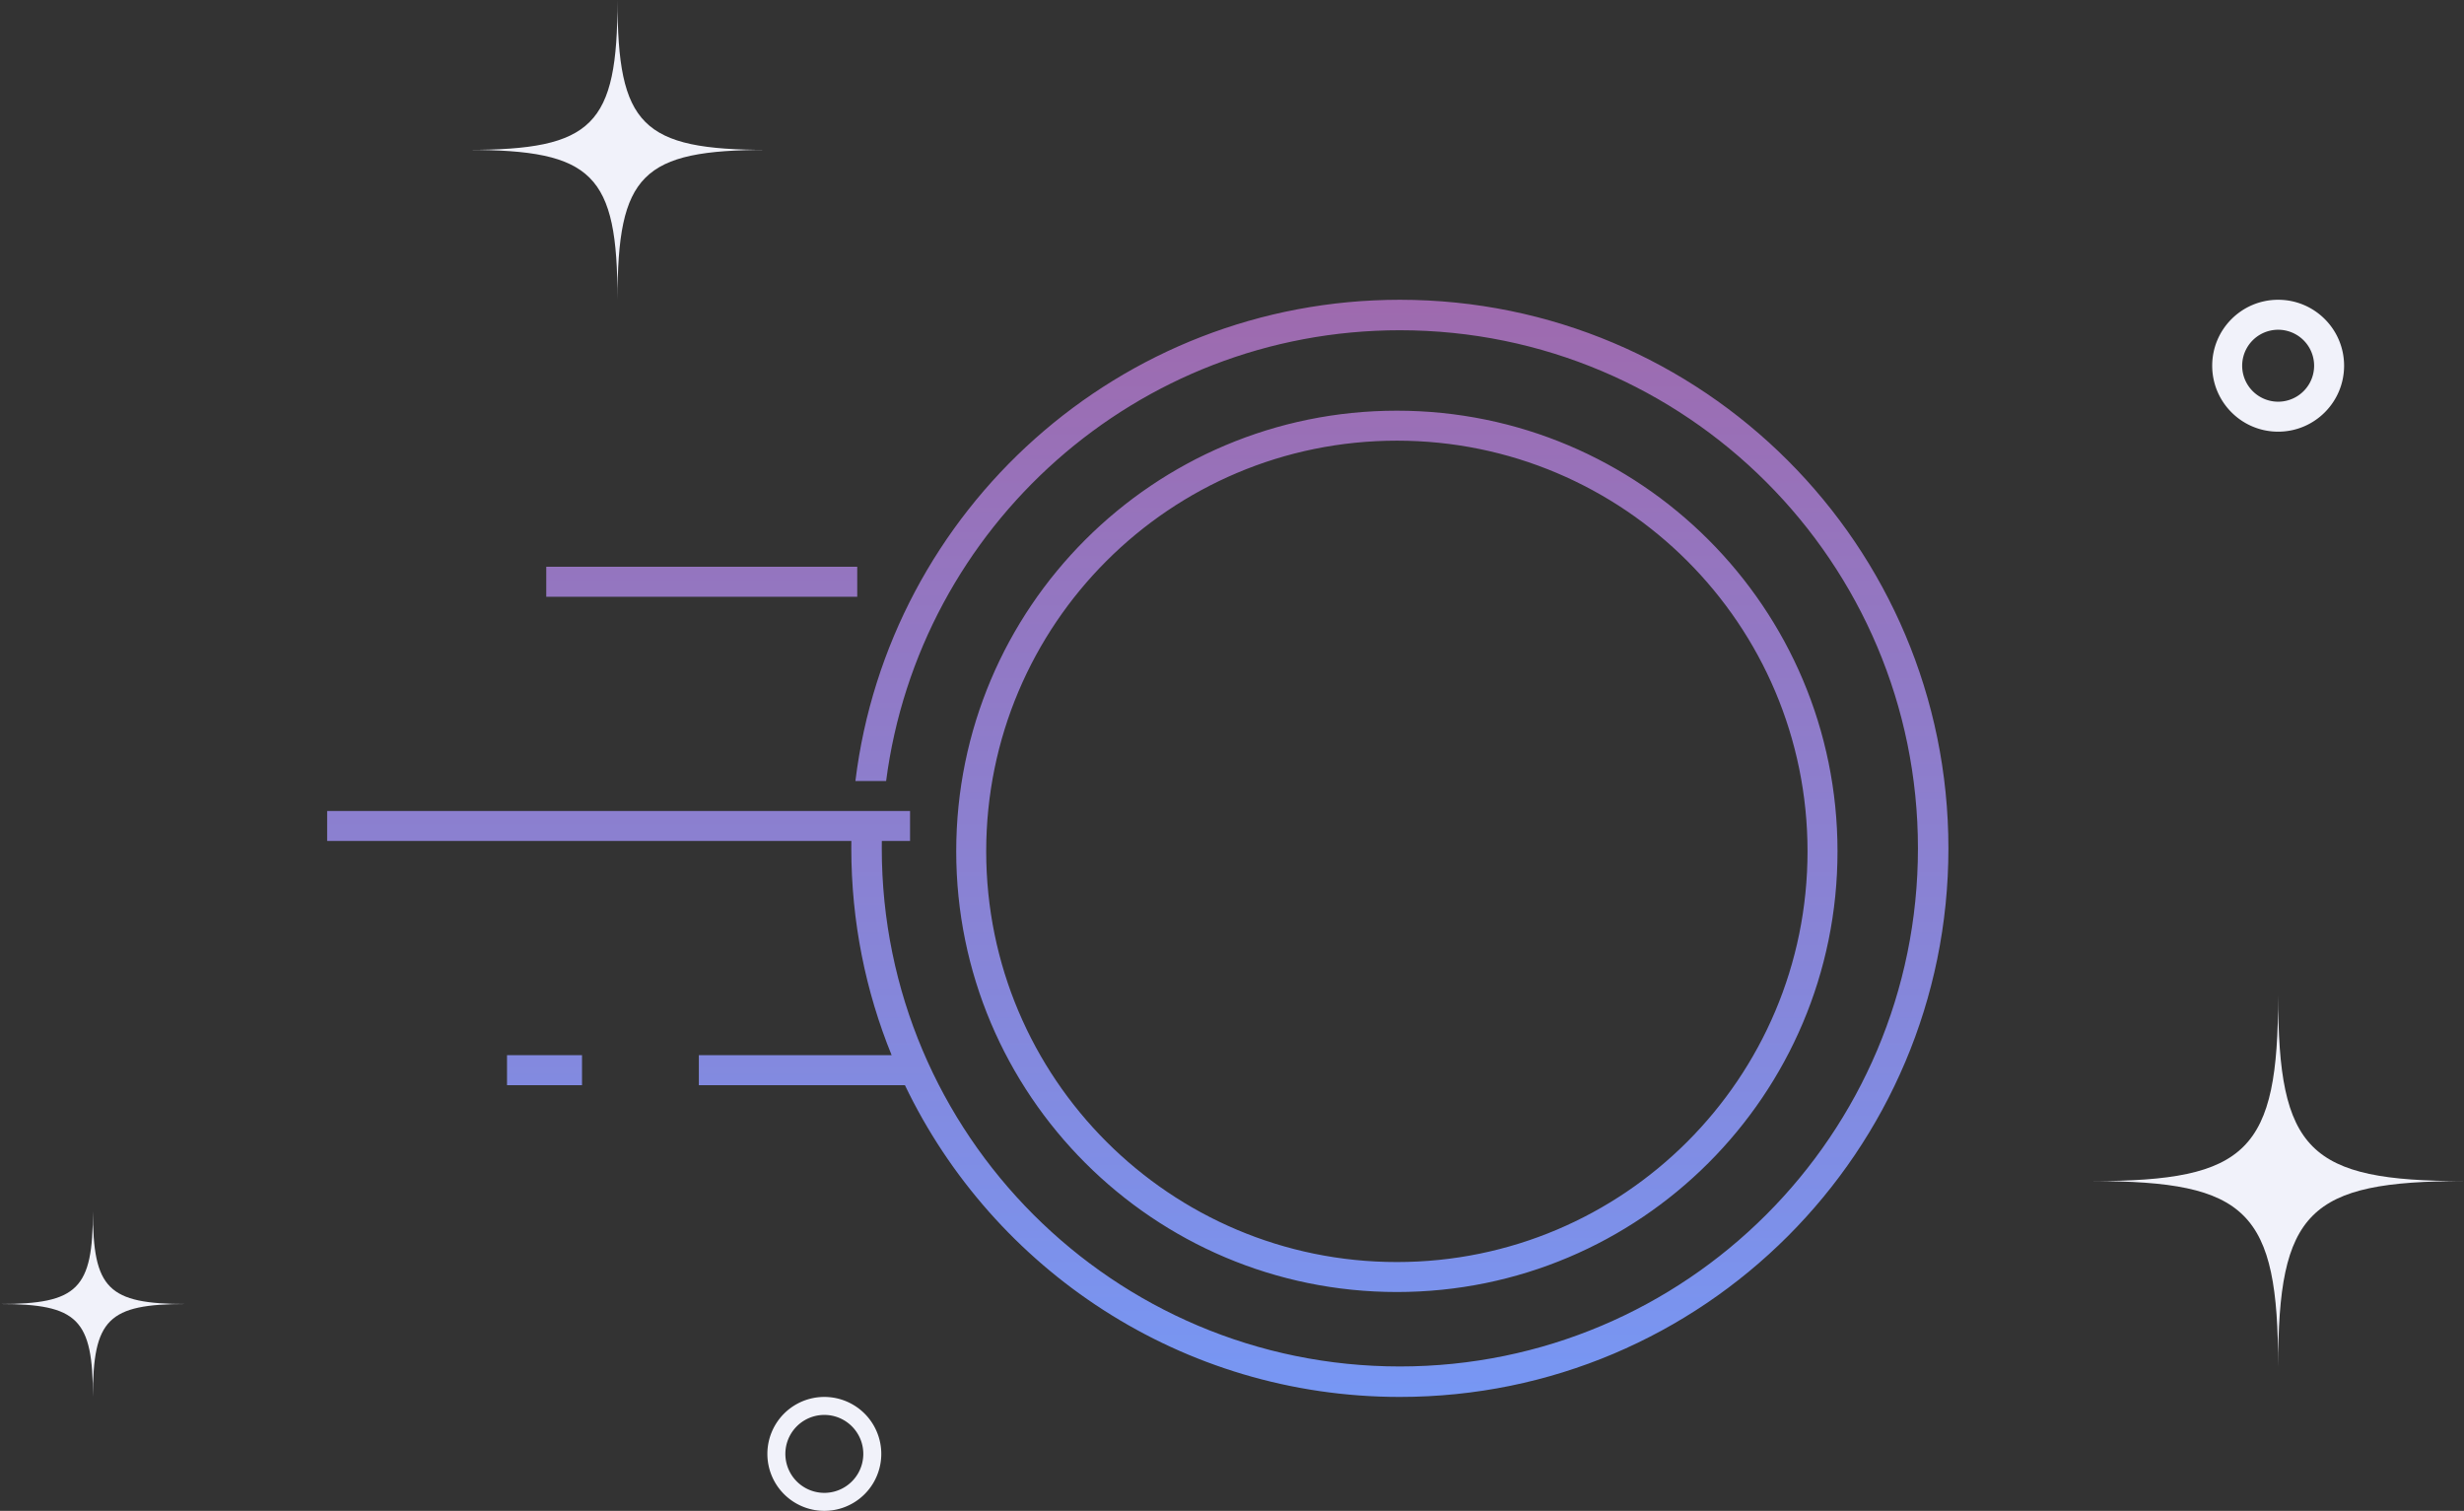 
<svg width="411" height="252" xmlns="http://www.w3.org/2000/svg"><rect width="100%" height="100%" fill="#333333" stroke="none"/><defs><linearGradient x1="50%" y1="0%" x2="50%" y2="100%" id="a"><stop stop-color="#9E6AAE" offset="0%"/><stop stop-color="#7797F4" offset="100%"/></linearGradient></defs><g fill="none" fill-rule="evenodd"><path d="M-56-54h540v360H-56z"/><path d="M204.727 230C200.39 219.353 198 207.706 198 195.5c0-.411.003-.822.008-1.232H110.57v-5h97.227v5h-4.705c-.006.41-.009.82-.009 1.232 0 47.727 38.69 86.417 86.417 86.417 47.727 0 86.417-38.69 86.417-86.417 0-47.727-38.69-86.417-86.417-86.417-43.92 0-80.187 32.765-85.693 75.185h-5.124C204.22 139.032 242.769 104 289.5 104c50.534 0 91.5 40.966 91.5 91.5S340.034 287 289.5 287c-36.388 0-67.815-21.24-82.558-52H172.57v-5h32.157zm-57.61-76.465v-5h51.873v5h-51.873zM140.57 235v-5h12.512v5H140.57zM289 269.5c-40.593 0-73.5-32.907-73.5-73.5s32.907-73.5 73.5-73.5 73.5 32.907 73.5 73.5-32.907 73.5-73.5 73.5zm0-5c37.832 0 68.5-30.668 68.5-68.5s-30.668-68.5-68.5-68.5-68.5 30.668-68.5 68.5 30.668 68.5 68.5 68.5z" fill="url(#a)" fill-rule="nonzero" transform="translate(-56 -54)"/><path d="M103 50c0-20.93-4.072-25-25-25 20.928 0 25-4.07 25-25 0 20.93 4.07 25 25 25-20.93 0-25 4.07-25 25zM380 228c0-25.954-5.049-31-31-31 25.951 0 31-5.046 31-31 0 25.954 5.046 31 31 31-25.954 0-31 5.046-31 31zM15.5 233c0-12.977-2.524-15.5-15.5-15.5 12.976 0 15.5-2.523 15.5-15.5 0 12.977 2.523 15.5 15.5 15.5-12.977 0-15.5 2.523-15.5 15.5z" fill="#F1F2FA"/><path d="M137.5 252a9.5 9.5 0 1 1 0-19 9.5 9.5 0 0 1 0 19zm0-3a6.5 6.5 0 1 0 0-13 6.5 6.5 0 0 0 0 13zM380 72c-6.075 0-11-4.925-11-11s4.925-11 11-11 11 4.925 11 11-4.925 11-11 11zm0-5a6 6 0 1 0 0-12 6 6 0 0 0 0 12z" fill="#F1F2FA" fill-rule="nonzero"/></g></svg>
